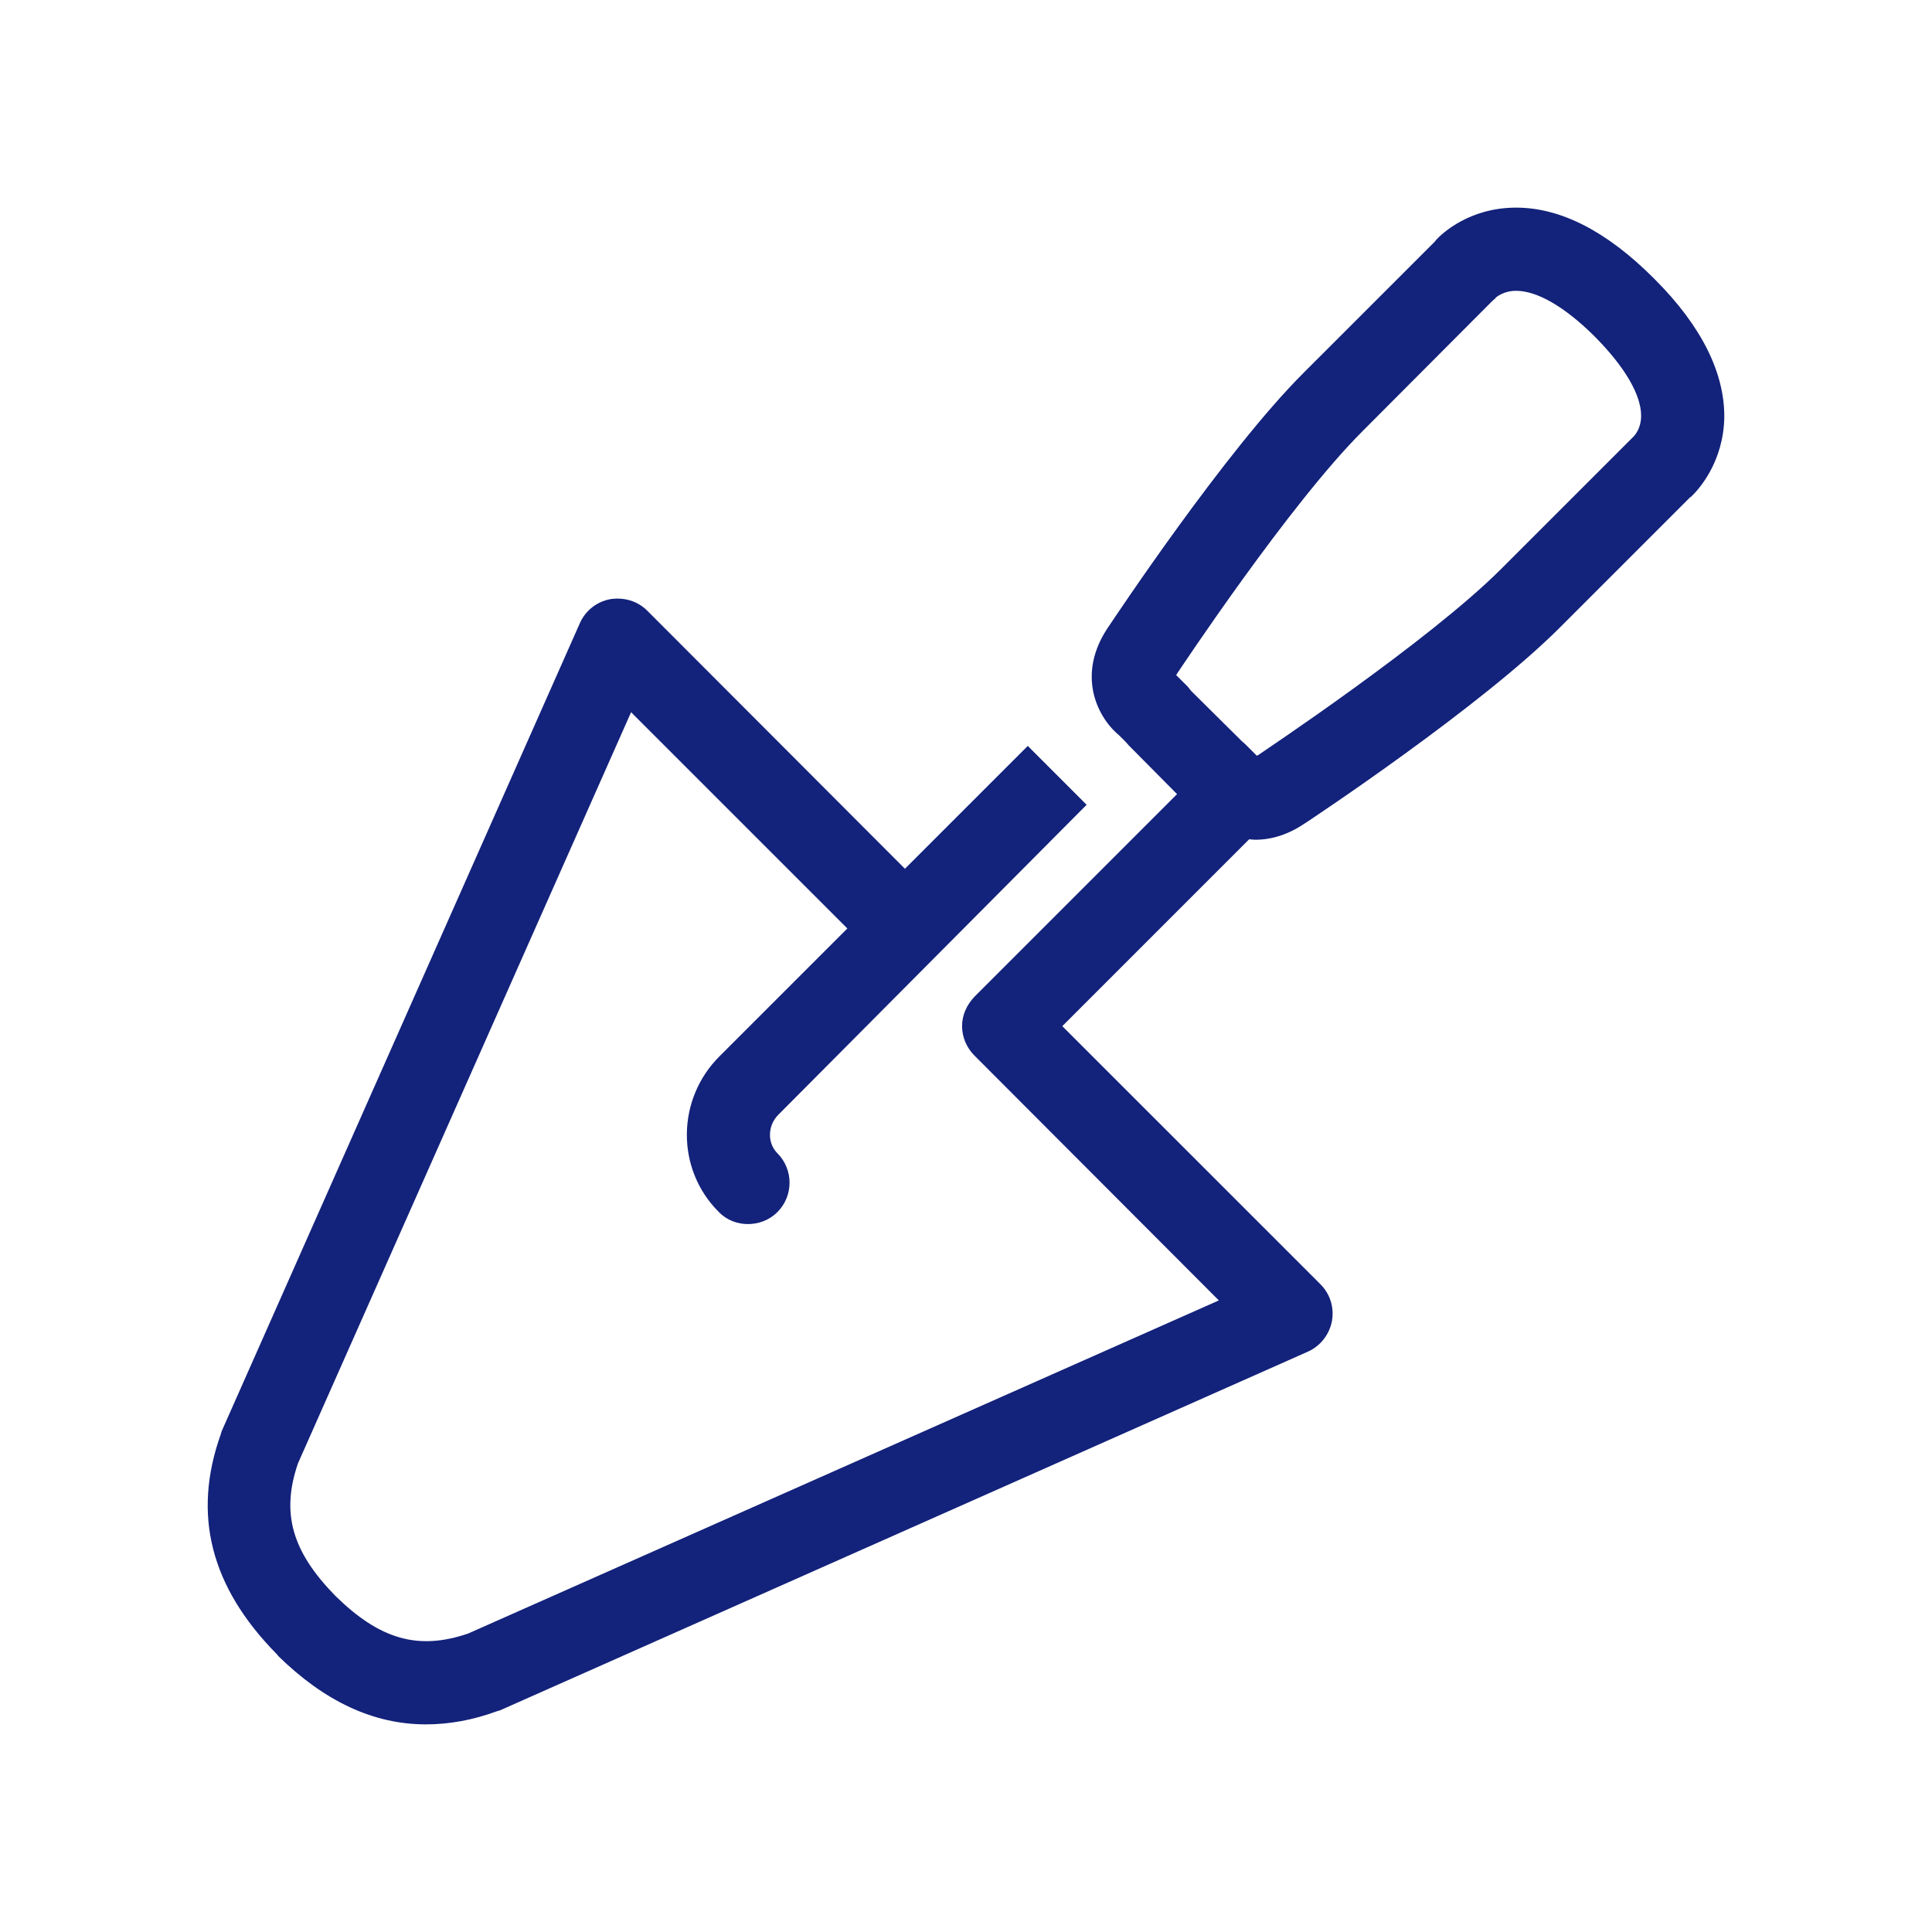 <?xml version="1.0" standalone="no"?><!DOCTYPE svg PUBLIC "-//W3C//DTD SVG 1.1//EN" "http://www.w3.org/Graphics/SVG/1.1/DTD/svg11.dtd"><svg t="1506764072918" class="icon" style="" viewBox="0 0 1024 1024" version="1.1" xmlns="http://www.w3.org/2000/svg" p-id="5154" xmlns:xlink="http://www.w3.org/1999/xlink" width="64" height="64"><defs><style type="text/css"></style></defs><path d="M866.209 230.987l-1.358 1.369-69.18 69.169c-38.877 38.889-127.508 97.669-128.635 98.575l-0.893 0.442-6.116-6.094-2.029-1.81-26.682-26.449-1.8-2.274-6.115-6.094 0.685-1.127c0.685-0.905 59.234-89.523 98.344-128.424l68.495-68.716c2.495-2.041 1.811-1.81 1.811-1.81 0.451-0.232 4.074-3.609 10.851-3.609 11.072 0 25.545 8.356 41.152 23.733l0.894 0.906c15.61 15.818 24.197 30.511 24.197 41.593C869.83 226.472 867.113 229.86 866.209 230.987zM877.059 148.02l-0.672-0.673c-24.87-24.87-49.289-37.3-72.801-37.3-24.638 0-39.111 13.556-42.278 16.955l-0.894 1.127-69.19 69.18c-42.035 41.825-101.269 131.349-103.763 134.97-16.956 24.859-6.325 47.467 5.651 57.424l3.4 3.378 1.81 2.041 25.543 25.775L516.48 528.282c-4.072 4.293-6.568 9.713-6.568 15.597 0 5.883 2.495 11.535 6.568 15.597l129.529 129.772L248.129 865.801c-26.461 9.053-46.804 3.169-70.306-19.891-23.06-23.513-28.943-43.856-19.892-70.305l176.553-398.111 114.627 114.615-67.602 67.589c-23.06 22.838-23.28 59.919-0.673 82.526 4.284 4.514 9.934 6.557 15.587 6.557 5.652 0 11.303-2.044 15.608-6.337 8.589-8.589 8.589-22.607 0-31.194-5.431-5.431-5.199-14.703 0.453-20.356l163.451-164.345-31.195-31.194-65.107 65.106-136.56-136.77c-5.199-5.21-12.429-7.241-19.671-6.115-7.231 1.357-13.103 6.115-16.039 12.661L117.452 758.649l-0.452 1.579c-15.145 42.499-5.419 80.714 29.397 116.205l0.673 0.673 0.232 0.451c24.638 24.187 50.635 36.395 78.453 36.395 12.198 0 24.859-2.251 37.742-6.998l1.589-0.464 428.181-190.12c6.557-2.936 11.304-9.041 12.661-16.051 1.347-7.23-0.904-14.473-6.104-19.672L563.041 543.879l99.018-99.028 3.168 0.233c9.041 0 17.872-2.937 26.228-8.589 3.841-2.485 93.143-61.719 135.191-103.776l69.18-69.168 0.453-0.232c4.063-3.841 17.176-18.313 17.628-42.047C914.138 197.76 901.931 172.89 877.059 148.02z" p-id="5155" fill="#13227a"></path></svg>